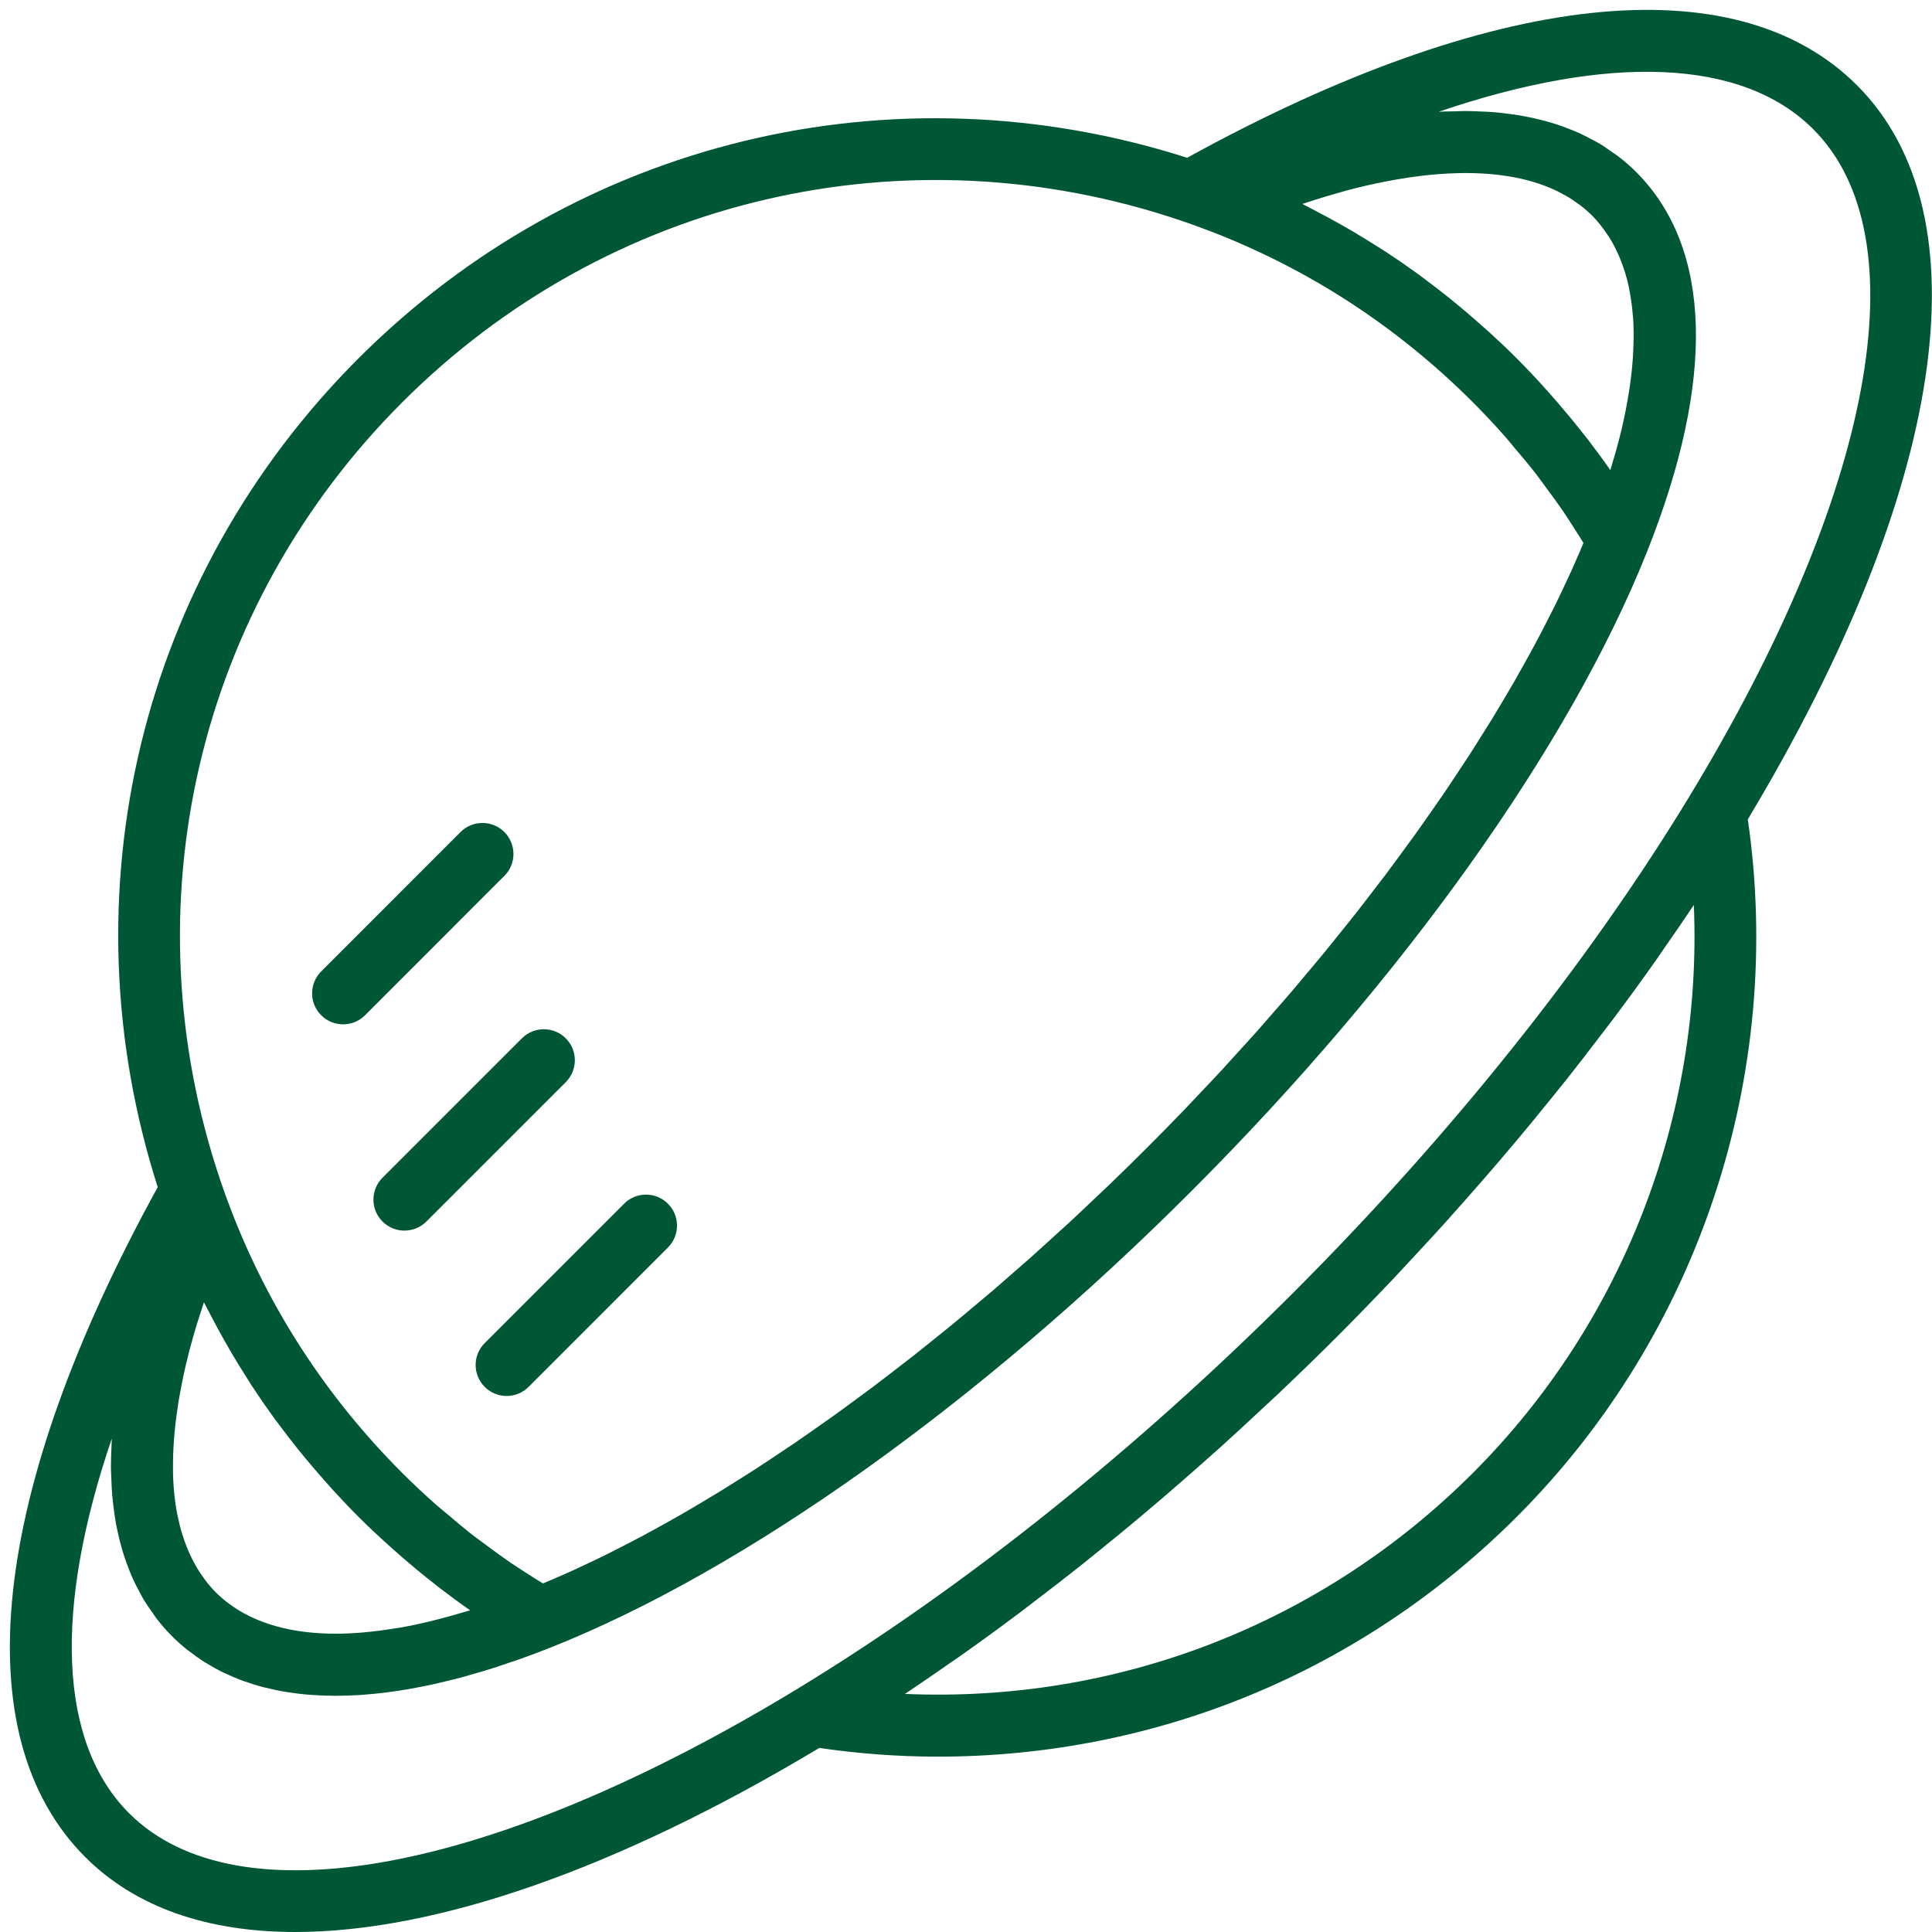<?xml version="1.0" encoding="UTF-8"?>
<svg width="106px" height="106px" viewBox="0 0 106 106" version="1.1" xmlns="http://www.w3.org/2000/svg" xmlns:xlink="http://www.w3.org/1999/xlink">
    <!-- Generator: Sketch 45 (43475) - http://www.bohemiancoding.com/sketch -->
    <title>SvgjsG1825</title>
    <desc>Created with Sketch.</desc>
    <defs></defs>
    <g id="Page-1" stroke="none" stroke-width="1" fill="none" fill-rule="evenodd">
        <g id="rados-alpha-logo" transform="translate(-1, -1)" fill-rule="nonzero" fill="#005736">
            <g id="SvgjsG1825" transform="translate(0.988, 0.989)">
                <g id="Group">
                    <path d="M101.899,4.692 C95.219,-1.989 81.844,-0.524 65.145,8.667 C49.026,3.514 31.669,7.685 19.675,19.678 C7.685,31.668 3.514,49.025 8.666,65.145 C-0.523,81.845 -1.988,95.222 4.691,101.902 C7.447,104.656 11.377,106.011 16.212,106.011 C23.892,106.011 33.849,102.583 44.963,95.913 C47.108,96.225 49.288,96.39 51.457,96.39 C51.457,96.39 51.457,96.39 51.458,96.39 C63.46,96.39 74.744,91.717 83.23,83.232 C93.236,73.227 97.938,58.966 95.906,44.965 C106.775,26.853 109.029,11.82 101.899,4.692 Z M73.729,10.511 C73.811,10.488 73.895,10.462 73.978,10.44 C74.661,10.259 75.323,10.11 75.972,9.981 C76.166,9.943 76.358,9.907 76.548,9.873 C77.067,9.78 77.571,9.707 78.066,9.648 C78.34,9.616 78.609,9.592 78.875,9.571 C79.253,9.54 79.621,9.52 79.982,9.511 C81.946,9.464 83.664,9.729 85.071,10.326 C85.072,10.326 85.073,10.326 85.075,10.327 C85.352,10.445 85.616,10.578 85.868,10.721 C85.892,10.733 85.916,10.744 85.939,10.757 C86.168,10.889 86.382,11.036 86.591,11.188 C86.627,11.215 86.668,11.239 86.706,11.267 C86.941,11.447 87.163,11.64 87.371,11.848 C87.673,12.149 87.936,12.488 88.177,12.847 C88.216,12.905 88.258,12.96 88.295,13.018 C88.516,13.368 88.708,13.746 88.876,14.145 C88.909,14.223 88.939,14.304 88.97,14.383 C89.127,14.796 89.262,15.228 89.364,15.688 C89.378,15.75 89.387,15.813 89.398,15.874 C89.491,16.333 89.559,16.812 89.598,17.315 C89.603,17.364 89.61,17.412 89.614,17.462 C89.649,17.984 89.648,18.532 89.627,19.099 C89.623,19.205 89.62,19.31 89.614,19.418 C89.582,19.98 89.524,20.562 89.439,21.164 C89.422,21.275 89.404,21.388 89.386,21.5 C89.286,22.13 89.167,22.776 89.009,23.448 C89,23.487 88.989,23.526 88.981,23.566 C88.824,24.227 88.633,24.911 88.421,25.609 C88.401,25.674 88.384,25.738 88.363,25.802 C87.961,25.224 87.541,24.657 87.111,24.097 C87.028,23.988 86.94,23.884 86.855,23.776 C86.404,23.2 85.935,22.636 85.457,22.081 C85.305,21.905 85.153,21.73 85,21.558 C84.427,20.917 83.843,20.286 83.234,19.677 C82.725,19.166 82.201,18.675 81.672,18.193 C81.512,18.048 81.348,17.906 81.186,17.764 C80.804,17.425 80.416,17.093 80.025,16.769 C79.844,16.619 79.662,16.47 79.479,16.322 C79.049,15.979 78.612,15.644 78.172,15.316 C78.041,15.219 77.911,15.117 77.778,15.021 C77.207,14.608 76.628,14.209 76.04,13.823 C75.894,13.728 75.743,13.637 75.596,13.543 C75.143,13.254 74.685,12.973 74.221,12.699 C74.018,12.581 73.817,12.465 73.613,12.349 C73.17,12.098 72.723,11.856 72.272,11.621 C72.085,11.523 71.899,11.422 71.71,11.327 C71.629,11.286 71.55,11.242 71.468,11.201 C71.546,11.175 71.622,11.151 71.7,11.125 C72.386,10.899 73.066,10.692 73.729,10.511 Z M22.082,22.083 C33.335,10.832 49.696,7.009 64.787,12.108 C65.319,12.288 65.848,12.478 66.372,12.679 C66.372,12.679 66.372,12.679 66.373,12.679 C71.809,14.766 76.671,17.93 80.823,22.082 C81.433,22.693 82.022,23.322 82.591,23.966 C82.773,24.17 82.941,24.386 83.116,24.593 C83.495,25.04 83.874,25.487 84.233,25.947 C84.437,26.208 84.628,26.479 84.824,26.745 C85.136,27.165 85.448,27.586 85.745,28.018 C85.947,28.314 86.137,28.617 86.332,28.917 C86.522,29.21 86.706,29.505 86.888,29.801 C86.807,29.996 86.725,30.192 86.641,30.388 C86.505,30.702 86.368,31.017 86.224,31.335 C86.074,31.666 85.917,31.999 85.758,32.334 C85.604,32.658 85.45,32.983 85.288,33.309 C85.122,33.642 84.948,33.98 84.774,34.318 C84.602,34.653 84.429,34.987 84.248,35.324 C84.068,35.661 83.879,36 83.69,36.34 C83.501,36.683 83.31,37.025 83.112,37.37 C82.916,37.712 82.71,38.056 82.506,38.401 C82.299,38.749 82.095,39.096 81.88,39.445 C81.668,39.791 81.448,40.139 81.229,40.486 C81.008,40.839 80.787,41.19 80.557,41.544 C80.33,41.894 80.095,42.246 79.861,42.597 C79.624,42.953 79.389,43.31 79.144,43.667 C78.902,44.019 78.652,44.374 78.405,44.728 C78.153,45.086 77.906,45.444 77.647,45.803 C77.389,46.163 77.122,46.523 76.857,46.884 C76.596,47.239 76.337,47.595 76.07,47.951 C75.794,48.316 75.51,48.683 75.227,49.049 C74.956,49.402 74.688,49.755 74.409,50.109 C74.117,50.481 73.815,50.852 73.517,51.222 C73.237,51.57 72.96,51.919 72.675,52.267 C72.362,52.649 72.036,53.031 71.717,53.413 C71.434,53.75 71.155,54.088 70.867,54.425 C70.527,54.822 70.179,55.218 69.831,55.614 C69.551,55.935 69.275,56.256 68.989,56.578 C68.612,57.002 68.224,57.424 67.838,57.847 C67.574,58.137 67.313,58.43 67.046,58.72 C66.609,59.192 66.162,59.66 65.717,60.129 C65.488,60.37 65.265,60.612 65.034,60.851 C64.354,61.558 63.664,62.262 62.965,62.961 C62.264,63.662 61.558,64.354 60.851,65.034 C60.656,65.222 60.459,65.403 60.262,65.589 C59.749,66.08 59.233,66.569 58.716,67.049 C58.483,67.263 58.248,67.472 58.015,67.685 C57.533,68.126 57.051,68.567 56.568,68.997 C56.308,69.229 56.049,69.451 55.788,69.68 C55.33,70.081 54.87,70.486 54.411,70.88 C54.138,71.113 53.863,71.339 53.588,71.57 C53.14,71.947 52.693,72.324 52.245,72.692 C51.963,72.923 51.679,73.146 51.397,73.376 C50.959,73.729 50.522,74.084 50.084,74.428 C49.787,74.661 49.492,74.886 49.195,75.114 C48.773,75.44 48.351,75.767 47.929,76.085 C47.622,76.316 47.315,76.538 47.007,76.766 C46.598,77.069 46.188,77.372 45.779,77.665 C45.466,77.89 45.155,78.105 44.844,78.324 C44.442,78.605 44.042,78.889 43.643,79.161 C43.324,79.378 43.007,79.587 42.69,79.799 C42.3,80.059 41.91,80.321 41.522,80.572 C41.203,80.78 40.884,80.979 40.563,81.181 C40.183,81.421 39.802,81.663 39.425,81.893 C39.1,82.091 38.779,82.282 38.456,82.473 C38.088,82.692 37.72,82.911 37.354,83.121 C37.029,83.308 36.706,83.486 36.383,83.665 C36.025,83.865 35.667,84.064 35.311,84.255 C34.987,84.428 34.666,84.595 34.343,84.761 C33.995,84.94 33.649,85.118 33.305,85.289 C32.983,85.45 32.664,85.601 32.343,85.753 C32.006,85.914 31.669,86.071 31.336,86.223 C31.016,86.367 30.699,86.505 30.383,86.641 C30.188,86.725 29.995,86.806 29.801,86.887 C29.504,86.706 29.21,86.522 28.918,86.332 C28.614,86.136 28.309,85.943 28.011,85.74 C27.587,85.45 27.174,85.144 26.76,84.836 C26.486,84.632 26.206,84.435 25.935,84.225 C25.492,83.879 25.062,83.515 24.633,83.151 C24.409,82.961 24.177,82.779 23.955,82.584 C23.314,82.016 22.686,81.431 22.079,80.823 C17.93,76.672 14.766,71.811 12.678,66.372 C12.678,66.371 12.677,66.37 12.677,66.369 C12.475,65.845 12.284,65.32 12.106,64.789 L12.106,64.789 C12.106,64.787 12.106,64.786 12.105,64.785 C7.008,49.697 10.831,33.334 22.082,22.083 Z M25.456,88.463 C25.024,88.592 24.6,88.711 24.183,88.819 C23.982,88.871 23.78,88.926 23.583,88.972 C23.065,89.096 22.556,89.206 22.059,89.295 C21.874,89.328 21.696,89.352 21.514,89.38 C21.16,89.436 20.814,89.483 20.474,89.521 C20.278,89.544 20.08,89.565 19.889,89.581 C19.438,89.617 18.996,89.641 18.568,89.645 C16.042,89.664 13.982,89.09 12.476,87.923 C12.471,87.919 12.465,87.915 12.459,87.911 C12.243,87.744 12.039,87.563 11.847,87.37 C11.648,87.171 11.464,86.958 11.292,86.732 C11.235,86.661 11.187,86.582 11.133,86.508 C11.02,86.349 10.911,86.189 10.81,86.018 C10.755,85.925 10.703,85.826 10.65,85.729 C10.563,85.566 10.48,85.399 10.402,85.227 C10.354,85.12 10.309,85.013 10.265,84.903 C10.193,84.724 10.127,84.539 10.066,84.351 C10.03,84.24 9.993,84.131 9.96,84.017 C9.898,83.805 9.847,83.586 9.799,83.363 C9.776,83.264 9.751,83.168 9.731,83.066 C9.606,82.409 9.531,81.708 9.507,80.965 C9.503,80.848 9.505,80.727 9.504,80.608 C9.503,80.351 9.503,80.089 9.512,79.82 C9.517,79.675 9.525,79.526 9.533,79.378 C9.548,79.124 9.565,78.867 9.59,78.605 C9.605,78.449 9.621,78.291 9.639,78.13 C9.669,77.864 9.707,77.59 9.748,77.316 C9.771,77.157 9.793,77.001 9.819,76.84 C9.87,76.536 9.929,76.227 9.991,75.917 C10.019,75.778 10.044,75.643 10.073,75.503 C10.171,75.049 10.278,74.587 10.402,74.115 C10.405,74.101 10.41,74.088 10.413,74.073 C10.532,73.617 10.666,73.152 10.808,72.68 C10.857,72.519 10.912,72.355 10.963,72.192 C11.039,71.951 11.121,71.707 11.202,71.463 C11.241,71.542 11.285,71.619 11.325,71.698 C11.422,71.893 11.527,72.085 11.628,72.279 C11.86,72.725 12.099,73.166 12.348,73.603 C12.465,73.81 12.582,74.015 12.703,74.22 C12.974,74.682 13.255,75.139 13.544,75.59 C13.637,75.739 13.728,75.888 13.823,76.036 C14.209,76.625 14.608,77.204 15.022,77.775 C15.117,77.906 15.218,78.034 15.314,78.164 C15.643,78.606 15.978,79.043 16.323,79.475 C16.471,79.659 16.621,79.84 16.77,80.022 C17.093,80.412 17.423,80.797 17.76,81.178 C17.906,81.343 18.049,81.508 18.199,81.673 C18.68,82.201 19.17,82.723 19.679,83.231 C20.29,83.842 20.924,84.428 21.567,85.002 C21.732,85.151 21.899,85.296 22.067,85.441 C22.632,85.931 23.207,86.407 23.794,86.866 C23.894,86.943 23.989,87.026 24.09,87.102 C24.652,87.535 25.223,87.956 25.805,88.361 C25.685,88.396 25.572,88.429 25.456,88.463 Z M7.096,99.496 C3.208,95.608 2.961,88.287 6.144,78.944 C6.135,79.068 6.139,79.184 6.132,79.306 C6.112,79.71 6.097,80.111 6.098,80.501 C6.1,80.698 6.111,80.885 6.118,81.077 C6.128,81.399 6.142,81.72 6.167,82.032 C6.185,82.236 6.21,82.434 6.233,82.631 C6.269,82.919 6.306,83.205 6.355,83.483 C6.389,83.681 6.428,83.875 6.472,84.068 C6.529,84.334 6.592,84.595 6.663,84.85 C6.715,85.037 6.77,85.221 6.829,85.402 C6.91,85.653 7,85.896 7.095,86.135 C7.164,86.304 7.23,86.476 7.305,86.639 C7.414,86.881 7.534,87.111 7.659,87.339 C7.738,87.488 7.814,87.64 7.9,87.783 C8.047,88.027 8.209,88.259 8.374,88.488 C8.454,88.601 8.527,88.719 8.612,88.829 C8.871,89.16 9.147,89.478 9.444,89.776 C9.711,90.044 9.991,90.293 10.284,90.528 C10.35,90.58 10.42,90.624 10.487,90.674 C10.721,90.853 10.959,91.029 11.209,91.188 C11.275,91.23 11.346,91.264 11.413,91.306 C11.673,91.465 11.938,91.615 12.215,91.753 C12.273,91.781 12.334,91.805 12.394,91.832 C12.689,91.971 12.99,92.101 13.303,92.217 C13.349,92.234 13.399,92.248 13.447,92.265 C13.779,92.383 14.119,92.49 14.468,92.58 C14.503,92.589 14.54,92.597 14.576,92.605 C14.943,92.697 15.321,92.777 15.709,92.84 C15.737,92.845 15.768,92.849 15.797,92.854 C16.193,92.916 16.598,92.965 17.013,92.997 C17.046,93 17.081,93.001 17.115,93.003 C17.523,93.033 17.94,93.05 18.367,93.051 C18.391,93.051 18.411,93.053 18.435,93.053 C18.436,93.053 18.436,93.053 18.436,93.053 C18.472,93.053 18.512,93.05 18.549,93.05 C18.912,93.048 19.282,93.036 19.657,93.014 C19.739,93.009 19.822,93.002 19.903,92.997 C20.265,92.97 20.631,92.938 21.006,92.893 C21.113,92.881 21.222,92.865 21.331,92.85 C21.686,92.804 22.042,92.753 22.406,92.689 C22.549,92.665 22.694,92.635 22.838,92.609 C23.177,92.544 23.515,92.481 23.861,92.402 C24.05,92.36 24.246,92.31 24.439,92.264 C24.748,92.189 25.057,92.115 25.374,92.03 C25.626,91.962 25.885,91.883 26.142,91.809 C26.409,91.731 26.674,91.657 26.945,91.571 C27.291,91.462 27.643,91.341 27.995,91.22 C28.19,91.153 28.382,91.094 28.58,91.022 C29.14,90.822 29.705,90.61 30.28,90.38 C40.933,86.137 53.723,77.021 65.373,65.369 C77.022,53.716 86.138,40.925 90.379,30.277 C94.15,20.812 93.941,13.608 89.774,9.441 C89.477,9.144 89.161,8.871 88.831,8.614 C88.71,8.518 88.576,8.437 88.45,8.347 C88.237,8.195 88.023,8.043 87.796,7.907 C87.632,7.808 87.458,7.721 87.288,7.63 C87.085,7.523 86.882,7.415 86.67,7.319 C86.476,7.23 86.274,7.152 86.074,7.074 C85.87,6.994 85.664,6.917 85.453,6.847 C85.235,6.775 85.011,6.71 84.785,6.648 C84.576,6.592 84.362,6.54 84.147,6.492 C83.907,6.439 83.664,6.389 83.416,6.347 C83.2,6.311 82.978,6.281 82.756,6.253 C82.495,6.22 82.234,6.186 81.964,6.164 C81.748,6.147 81.523,6.139 81.301,6.13 C81.01,6.117 80.722,6.102 80.424,6.102 C80.242,6.102 80.052,6.113 79.866,6.118 C79.559,6.126 79.26,6.123 78.944,6.144 C88.284,2.96 95.607,3.209 99.494,7.097 C105.421,13.024 102.814,27.059 92.691,43.725 C92.691,43.725 92.69,43.726 92.69,43.727 C87.145,52.859 79.629,62.273 70.952,70.953 C62.272,79.63 52.856,87.149 43.725,92.693 C27.056,102.814 13.024,105.42 7.096,99.496 Z M80.823,80.826 C72.556,89.092 61.358,93.451 49.66,92.949 C50.483,92.402 51.307,91.832 52.132,91.257 C52.287,91.147 52.443,91.046 52.599,90.937 C53.7,90.162 54.8,89.359 55.901,88.537 C56.228,88.292 56.553,88.035 56.88,87.787 C57.653,87.197 58.424,86.604 59.194,85.994 C59.606,85.668 60.016,85.333 60.427,85.001 C61.115,84.444 61.803,83.881 62.487,83.307 C62.916,82.948 63.343,82.586 63.77,82.22 C64.448,81.64 65.123,81.052 65.795,80.457 C66.207,80.093 66.618,79.73 67.028,79.362 C67.751,78.71 68.468,78.045 69.183,77.376 C69.53,77.053 69.878,76.735 70.223,76.408 C71.277,75.406 72.323,74.394 73.357,73.36 C74.394,72.323 75.41,71.274 76.412,70.219 C76.728,69.886 77.034,69.55 77.346,69.216 C78.028,68.485 78.705,67.753 79.371,67.016 C79.728,66.619 80.081,66.22 80.433,65.821 C81.041,65.134 81.642,64.444 82.235,63.753 C82.589,63.339 82.939,62.926 83.287,62.51 C83.876,61.808 84.451,61.105 85.022,60.4 C85.342,60.003 85.665,59.608 85.982,59.21 C86.604,58.424 87.21,57.637 87.809,56.849 C88.048,56.536 88.294,56.222 88.53,55.908 C89.353,54.808 90.155,53.708 90.93,52.606 C91.055,52.428 91.171,52.251 91.294,52.073 C91.855,51.269 92.411,50.465 92.945,49.662 C93.431,61.205 89.071,72.579 80.823,80.826 Z" id="Shape"></path>
                    <path d="M18.836,56.212 C19.272,56.212 19.707,56.046 20.039,55.714 L27.685,48.067 C28.349,47.402 28.349,46.325 27.685,45.661 C27.02,44.997 25.944,44.997 25.279,45.661 L17.634,53.309 C16.97,53.973 16.97,55.049 17.634,55.714 C17.967,56.045 18.402,56.212 18.836,56.212 Z" id="Shape"></path>
                    <path d="M20.999,67.031 C21.331,67.363 21.766,67.529 22.202,67.529 C22.637,67.529 23.073,67.363 23.405,67.031 L31.053,59.384 C31.717,58.719 31.717,57.643 31.053,56.978 C30.388,56.314 29.312,56.314 28.647,56.978 L21,64.626 C20.334,65.29 20.334,66.366 20.999,67.031 Z" id="Shape"></path>
                    <path d="M26.606,76.104 C26.938,76.436 27.374,76.602 27.809,76.602 C28.245,76.602 28.68,76.436 29.013,76.104 L36.658,68.457 C37.322,67.793 37.322,66.717 36.658,66.052 C35.993,65.388 34.917,65.388 34.253,66.052 L26.607,73.699 C25.942,74.363 25.942,75.439 26.606,76.104 Z" id="Shape"></path>
                </g>
            </g>
        </g>
    </g>
</svg>